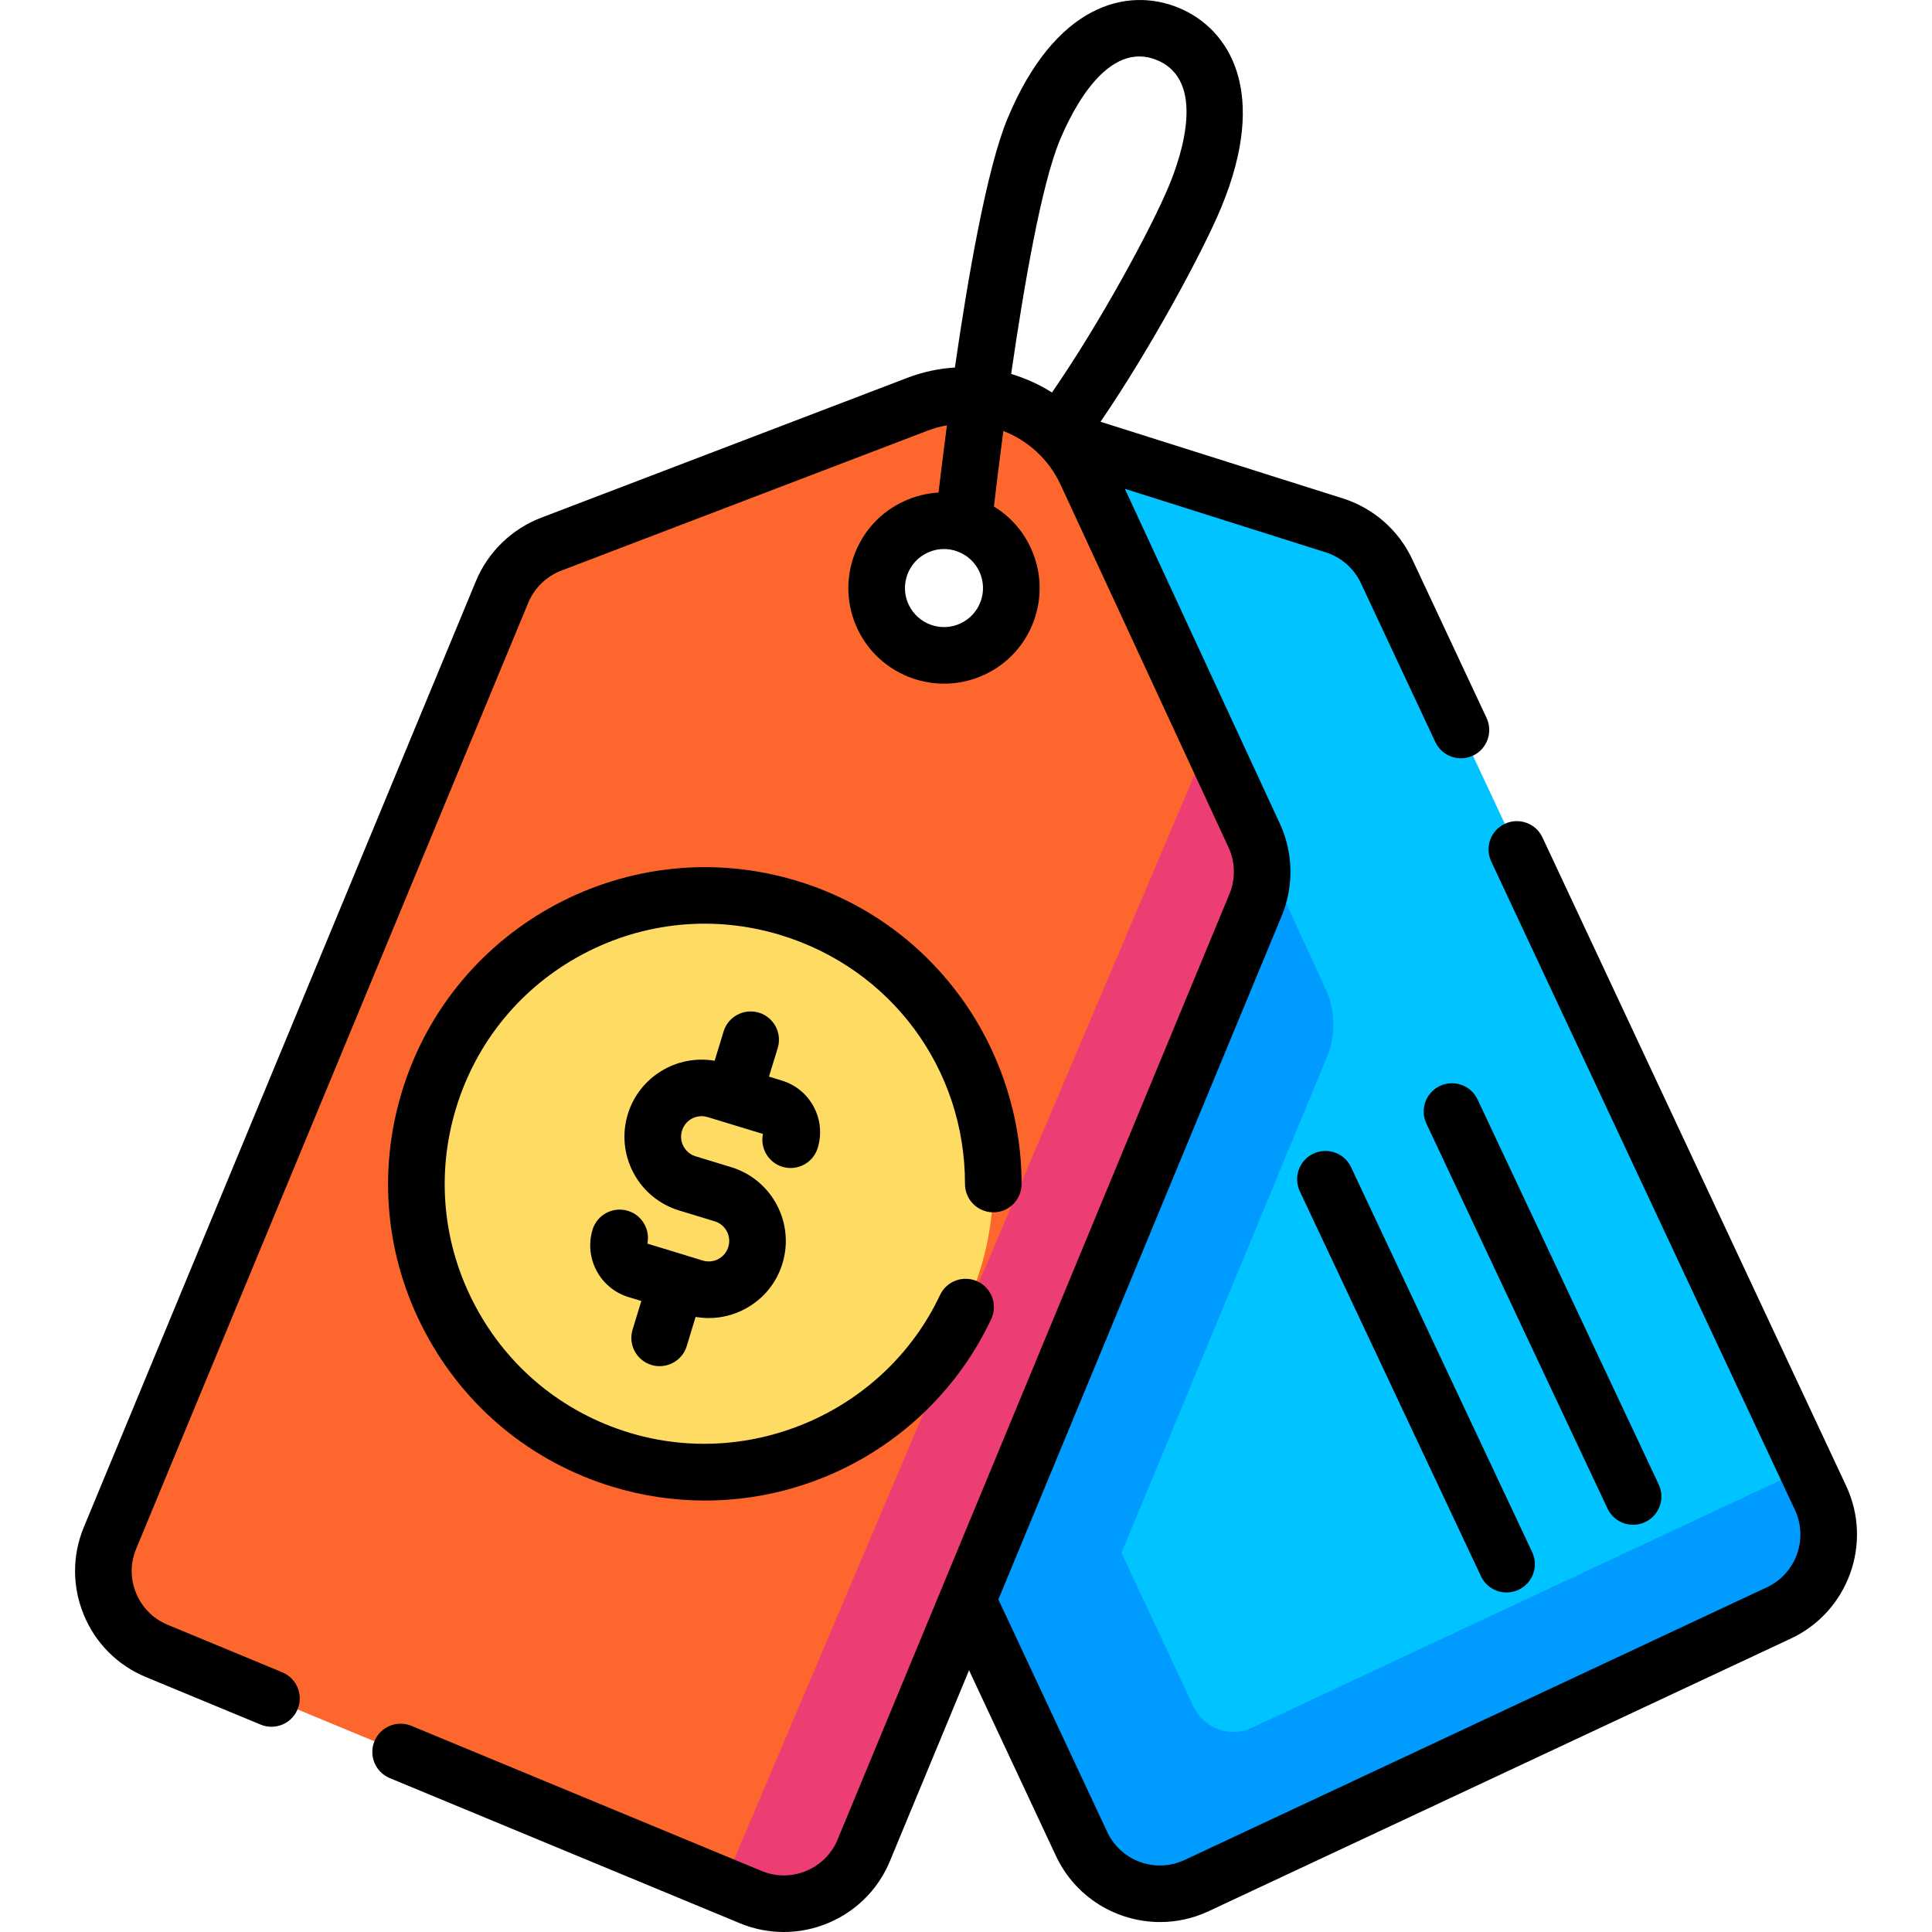 <svg width="40" height="40" viewBox="0 0 40 40" fill="none" xmlns="http://www.w3.org/2000/svg">
<g clip-path="url(#clip0_456_1952)">
<path d="M37.692 31.013L37.402 30.394L28.706 11.825C28.494 11.372 28.102 11.028 27.625 10.877L22.238 9.173L19.733 8.38C19.097 8.18 16.686 9.248 16.346 9.97C16.341 9.98 16.336 9.99 16.332 10.001L13.357 17.561C13.177 18.019 13.193 18.531 13.402 18.976L19.63 32.277L22.393 38.178C22.812 39.073 23.878 39.459 24.774 39.04L36.83 33.394C37.725 32.974 38.111 31.908 37.692 31.013ZM20.135 13.438C19.437 13.764 18.607 13.464 18.282 12.767C17.955 12.069 18.255 11.239 18.953 10.914C19.65 10.587 20.48 10.887 20.805 11.585C21.132 12.281 20.832 13.111 20.135 13.438Z" fill="#00C3FF"/>
<path d="M37.692 31.013L37.402 30.394L25.921 35.771C25.465 35.984 24.921 35.787 24.708 35.331L23.219 32.151L27.468 21.897C27.661 21.435 27.65 20.914 27.439 20.46L22.238 9.173L19.733 8.38C19.097 8.18 16.686 9.248 16.346 9.97C16.341 9.98 16.336 9.99 16.332 10.001L13.357 17.561C13.177 18.019 13.193 18.531 13.402 18.976L19.63 32.277L22.393 38.178C22.812 39.073 23.878 39.459 24.774 39.04L36.83 33.394C37.725 32.974 38.111 31.909 37.692 31.013ZM20.135 13.438C19.437 13.764 18.607 13.464 18.282 12.767C17.955 12.069 18.255 11.239 18.953 10.914C19.65 10.587 20.48 10.887 20.805 11.585C21.132 12.282 20.832 13.111 20.135 13.438Z" fill="#009BFF"/>
<path d="M25.966 17.298L22.488 9.786C21.879 8.47 20.354 7.85 18.999 8.368L11.409 11.268C10.95 11.443 10.583 11.8 10.395 12.255L2.277 31.841C1.898 32.755 2.332 33.802 3.245 34.181L15.543 39.278C16.456 39.656 17.504 39.223 17.882 38.309L25.995 18.736C26.186 18.274 26.176 17.752 25.966 17.298ZM19.024 13.493C18.313 13.198 17.976 12.383 18.271 11.672C18.565 10.961 19.381 10.623 20.092 10.918C20.803 11.213 21.14 12.028 20.846 12.739C20.551 13.45 19.736 13.788 19.024 13.493Z" fill="#FD672D"/>
<path d="M25.966 17.299L25.042 15.305L22.488 9.786C21.879 8.471 20.354 7.85 18.999 8.368L11.41 11.268C10.949 11.443 10.583 11.8 10.395 12.254L2.277 31.841C1.898 32.755 2.331 33.803 3.245 34.181L14.967 39.039L15.543 39.278C16.456 39.656 17.504 39.223 17.882 38.309L25.995 18.736C26.186 18.274 26.176 17.753 25.966 17.299ZM18.27 11.672C18.565 10.961 19.381 10.623 20.092 10.918C20.803 11.213 21.14 12.028 20.846 12.739C20.551 13.451 19.735 13.788 19.024 13.493C18.313 13.198 17.976 12.383 18.27 11.672Z" fill="#FD672D"/>
<path d="M25.995 18.736L17.883 38.309C17.505 39.222 16.457 39.656 15.544 39.278L14.968 39.039L25.043 15.304L25.966 17.298C26.177 17.752 26.187 18.273 25.995 18.736Z" fill="#ED3E74"/>
<path d="M14.593 30.48C17.89 30.48 20.563 27.807 20.563 24.51C20.563 21.213 17.89 18.54 14.593 18.54C11.296 18.54 8.623 21.213 8.623 24.51C8.623 27.807 11.296 30.48 14.593 30.48Z" fill="#FEDC63"/>
<path d="M38.223 30.764L31.935 17.338C31.798 17.045 31.449 16.919 31.156 17.056C30.863 17.193 30.737 17.542 30.874 17.835L37.162 31.261C37.443 31.863 37.183 32.581 36.582 32.863L24.526 38.509C23.924 38.791 23.206 38.531 22.924 37.929L20.67 33.115L26.537 18.96C26.791 18.349 26.776 17.653 26.498 17.052L23.289 10.12L27.449 11.436C27.769 11.537 28.034 11.77 28.176 12.074L29.717 15.363C29.817 15.575 30.028 15.7 30.248 15.7C30.331 15.7 30.416 15.682 30.496 15.645C30.789 15.507 30.915 15.158 30.778 14.865L29.238 11.577C28.957 10.977 28.434 10.518 27.802 10.319L22.785 8.732C23.82 7.221 24.909 5.201 25.284 4.296C26.267 1.925 25.474 0.606 24.404 0.162C23.333 -0.281 21.84 0.09 20.857 2.461C20.434 3.481 20.046 5.703 19.77 7.609C19.442 7.629 19.112 7.698 18.79 7.821L11.201 10.72C10.594 10.953 10.103 11.43 9.854 12.03L1.736 31.617C1.493 32.203 1.493 32.849 1.736 33.436C1.978 34.022 2.435 34.479 3.021 34.722L5.396 35.706C5.695 35.83 6.038 35.688 6.161 35.389C6.285 35.09 6.143 34.747 5.844 34.623L3.47 33.639C3.173 33.516 2.942 33.285 2.819 32.987C2.695 32.69 2.696 32.363 2.819 32.066L10.937 12.479C11.063 12.175 11.312 11.932 11.619 11.815L19.209 8.915C19.339 8.865 19.472 8.829 19.605 8.806C19.533 9.356 19.474 9.837 19.431 10.198C19.183 10.212 18.937 10.274 18.705 10.383C18.226 10.607 17.863 11.004 17.683 11.501C17.503 11.998 17.527 12.536 17.751 13.015C18.087 13.733 18.802 14.155 19.547 14.155C19.828 14.155 20.113 14.095 20.384 13.968C20.863 13.744 21.226 13.347 21.406 12.849C21.586 12.352 21.561 11.815 21.337 11.336C21.17 10.979 20.907 10.687 20.578 10.487C20.622 10.114 20.688 9.563 20.773 8.923C21.28 9.12 21.713 9.506 21.957 10.032L25.435 17.544C25.576 17.849 25.583 18.201 25.454 18.511L17.342 38.085C17.219 38.382 16.987 38.614 16.69 38.736C16.393 38.86 16.066 38.859 15.768 38.736L8.518 35.732C8.22 35.608 7.877 35.75 7.753 36.048C7.629 36.347 7.771 36.69 8.07 36.814L15.319 39.819C15.616 39.942 15.924 40 16.226 40C17.159 40 18.046 39.447 18.424 38.534L20.063 34.581L21.863 38.426C22.267 39.288 23.125 39.794 24.019 39.794C24.356 39.794 24.698 39.722 25.023 39.57L37.079 33.924C38.265 33.368 38.779 31.951 38.223 30.764ZM20.304 12.45C20.23 12.653 20.082 12.815 19.887 12.907C19.483 13.096 19.002 12.921 18.813 12.518C18.721 12.323 18.711 12.103 18.785 11.9C18.858 11.697 19.006 11.535 19.202 11.444C19.311 11.393 19.427 11.367 19.544 11.367C19.636 11.367 19.729 11.383 19.819 11.416C20.022 11.489 20.184 11.637 20.276 11.833C20.367 12.028 20.377 12.248 20.304 12.45ZM21.94 2.91C22.206 2.268 22.934 0.822 23.955 1.245C24.976 1.668 24.468 3.206 24.202 3.847C23.841 4.717 22.779 6.682 21.78 8.126C21.517 7.96 21.233 7.831 20.935 7.742C21.2 5.913 21.562 3.821 21.94 2.91Z" fill="black"/>
<path d="M19.979 24.513C19.979 24.837 20.241 25.099 20.565 25.1C20.565 25.1 20.565 25.1 20.565 25.1C20.889 25.1 21.151 24.838 21.151 24.514C21.153 23.138 20.705 21.765 19.891 20.647C19.049 19.491 17.879 18.658 16.508 18.24C13.05 17.184 9.378 19.138 8.323 22.596C7.812 24.271 7.983 26.045 8.806 27.591C9.629 29.137 11.004 30.27 12.679 30.781C13.305 30.972 13.951 31.067 14.595 31.067C15.511 31.067 16.423 30.875 17.272 30.495C18.703 29.854 19.857 28.723 20.522 27.311C20.66 27.019 20.535 26.67 20.242 26.532C19.949 26.394 19.6 26.519 19.462 26.812C18.332 29.212 15.563 30.436 13.022 29.66C11.646 29.24 10.517 28.31 9.841 27.04C9.165 25.771 9.024 24.314 9.444 22.938C9.864 21.563 10.794 20.433 12.064 19.757C13.334 19.082 14.79 18.941 16.166 19.361C18.449 20.058 19.982 22.128 19.979 24.513Z" fill="black"/>
<path d="M16.198 24.157C16.508 24.251 16.835 24.077 16.93 23.767C17.017 23.482 16.988 23.179 16.848 22.916C16.707 22.652 16.473 22.459 16.187 22.372L15.921 22.29L16.102 21.698C16.196 21.388 16.022 21.061 15.713 20.966C15.403 20.872 15.075 21.046 14.981 21.356L14.796 21.962C14.015 21.827 13.236 22.291 12.998 23.068C12.874 23.475 12.916 23.907 13.116 24.284C13.316 24.66 13.652 24.936 14.059 25.061L14.797 25.286C14.905 25.319 14.995 25.392 15.048 25.493C15.101 25.593 15.112 25.708 15.079 25.816C15.046 25.924 14.973 26.014 14.873 26.067C14.772 26.12 14.658 26.131 14.549 26.098L14.18 25.985L13.403 25.748C13.464 25.455 13.292 25.158 13 25.069C12.69 24.975 12.363 25.149 12.268 25.459C12.089 26.048 12.422 26.674 13.011 26.854L13.278 26.935L13.097 27.528C13.002 27.837 13.177 28.165 13.486 28.259C13.543 28.277 13.601 28.285 13.657 28.285C13.908 28.285 14.14 28.123 14.218 27.87L14.402 27.265C14.493 27.28 14.584 27.289 14.675 27.289C14.933 27.289 15.189 27.226 15.423 27.101C15.8 26.901 16.076 26.566 16.2 26.158C16.457 25.316 15.981 24.422 15.139 24.165L14.402 23.94C14.293 23.907 14.204 23.833 14.151 23.733C14.097 23.633 14.086 23.518 14.12 23.41C14.188 23.186 14.425 23.059 14.65 23.128L15.018 23.24C15.018 23.24 15.018 23.24 15.018 23.24C15.018 23.24 15.018 23.24 15.018 23.24L15.796 23.477C15.735 23.771 15.906 24.067 16.198 24.157Z" fill="black"/>
<path d="M33.812 31.569C33.896 31.569 33.981 31.551 34.062 31.513C34.354 31.375 34.48 31.026 34.342 30.734L30.592 22.764C30.454 22.471 30.105 22.346 29.812 22.483C29.519 22.621 29.394 22.97 29.532 23.263L33.282 31.233C33.382 31.445 33.592 31.569 33.812 31.569Z" fill="black"/>
<path d="M27.192 23.885C26.899 24.022 26.774 24.372 26.911 24.664L30.662 32.634C30.762 32.846 30.972 32.97 31.192 32.97C31.276 32.97 31.361 32.952 31.441 32.914C31.734 32.777 31.86 32.428 31.722 32.135L27.972 24.165C27.834 23.872 27.485 23.747 27.192 23.885Z" fill="black"/>
</g>
<defs>
<clipPath id="clip0_456_1952">
<rect width="40" height="40" fill="white"/>
</clipPath>
</defs>
</svg>
